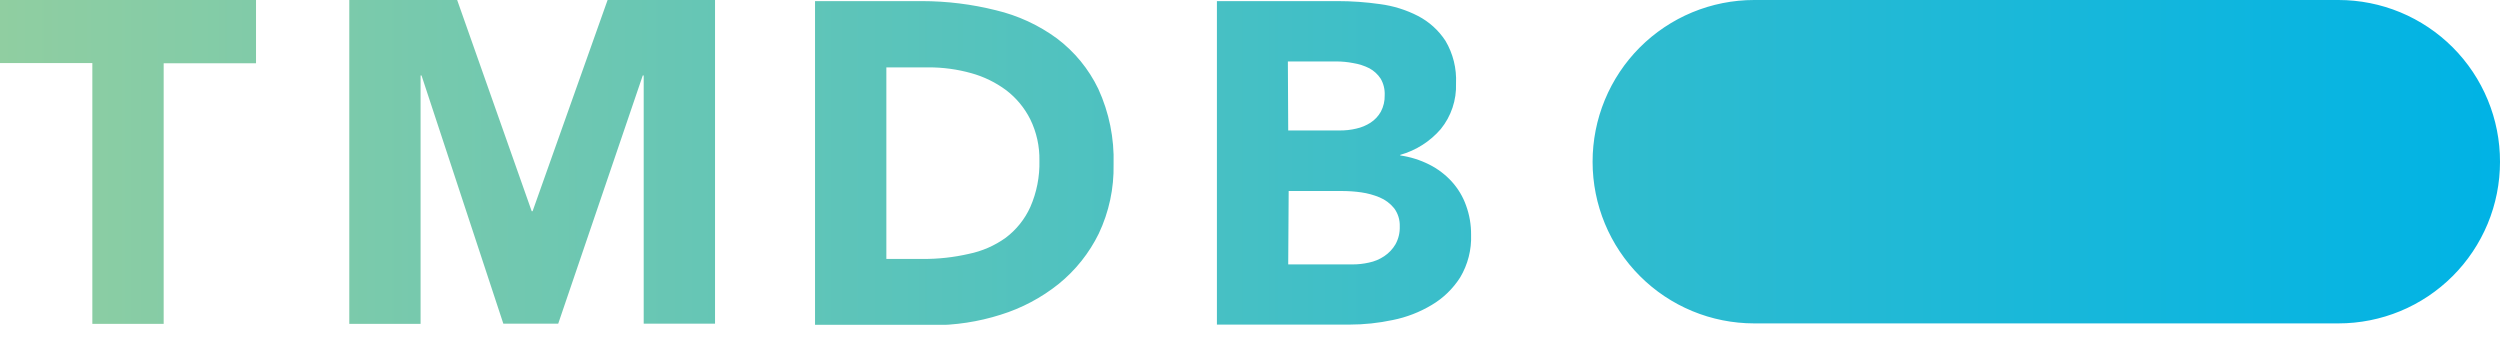 <svg width="81" height="11" viewBox="0 0 81 11" fill="none" xmlns="http://www.w3.org/2000/svg">
<g clip-path="url(#clip0_44_814)">
<path d="M56.835 10.478H75.765C76.453 10.478 77.133 10.343 77.769 10.08C78.404 9.817 78.981 9.431 79.467 8.945C79.953 8.459 80.338 7.882 80.602 7.247C80.865 6.612 81 5.931 81 5.244C81.001 4.555 80.867 3.874 80.604 3.238C80.341 2.601 79.956 2.023 79.47 1.536C78.984 1.049 78.406 0.663 77.771 0.399C77.135 0.136 76.454 -9.91832e-07 75.765 0L56.835 0C56.147 -9.91832e-07 55.465 0.136 54.83 0.399C54.194 0.663 53.617 1.049 53.13 1.536C52.644 2.023 52.259 2.601 51.996 3.238C51.734 3.874 51.599 4.555 51.6 5.244C51.6 6.632 52.152 7.963 53.134 8.945C54.115 9.927 55.447 10.478 56.835 10.478ZM2.992 10.493H5.303V2.05H8.295V0H0V2.044H2.992V10.493ZM11.317 10.493H13.627V2.444H13.657L16.308 10.487H18.086L20.826 2.444H20.856V10.487H23.167V0H19.686L17.256 6.843H17.227L14.812 0H11.317V10.493ZM26.407 0.036H29.874C30.681 0.037 31.484 0.136 32.267 0.332C32.98 0.501 33.652 0.811 34.243 1.244C34.815 1.674 35.275 2.235 35.585 2.88C35.936 3.645 36.105 4.482 36.08 5.324C36.096 6.099 35.932 6.868 35.6 7.569C35.291 8.2 34.848 8.756 34.303 9.198C33.744 9.646 33.105 9.985 32.421 10.197C31.698 10.427 30.943 10.541 30.185 10.537H26.407V0.036ZM28.718 8.39H29.903C30.402 8.393 30.899 8.338 31.384 8.227C31.818 8.139 32.228 7.96 32.587 7.702C32.93 7.443 33.203 7.102 33.381 6.71C33.589 6.236 33.69 5.722 33.677 5.205C33.686 4.742 33.585 4.283 33.381 3.866C33.196 3.497 32.93 3.175 32.602 2.924C32.261 2.671 31.877 2.483 31.467 2.37C31.016 2.244 30.549 2.181 30.081 2.183H28.718V8.39ZM39.428 0.036H43.338C43.797 0.036 44.255 0.068 44.71 0.133C45.141 0.189 45.559 0.319 45.945 0.518C46.306 0.706 46.612 0.983 46.834 1.324C47.08 1.74 47.198 2.219 47.175 2.702C47.195 3.239 47.019 3.766 46.68 4.183C46.334 4.584 45.877 4.874 45.367 5.018V5.036C45.695 5.083 46.014 5.183 46.309 5.332C46.583 5.47 46.828 5.655 47.035 5.881C47.24 6.106 47.398 6.37 47.5 6.657C47.611 6.96 47.666 7.282 47.663 7.605C47.681 8.091 47.558 8.573 47.308 8.991C47.075 9.355 46.761 9.66 46.389 9.88C45.999 10.114 45.571 10.28 45.124 10.369C44.664 10.467 44.194 10.517 43.723 10.517H39.428V0.036ZM41.738 4.227H43.412C43.59 4.228 43.767 4.209 43.939 4.168C44.105 4.132 44.262 4.067 44.404 3.976C44.543 3.886 44.658 3.764 44.739 3.62C44.826 3.456 44.869 3.272 44.864 3.087C44.873 2.898 44.828 2.711 44.733 2.548C44.641 2.408 44.516 2.293 44.369 2.213C44.204 2.13 44.027 2.073 43.845 2.044C43.664 2.009 43.48 1.991 43.297 1.991H41.727L41.738 4.227ZM41.738 8.567H43.812C43.994 8.568 44.176 8.548 44.354 8.508C44.531 8.472 44.699 8.402 44.849 8.301C44.998 8.202 45.123 8.07 45.213 7.916C45.311 7.739 45.359 7.54 45.352 7.338C45.36 7.125 45.296 6.916 45.169 6.746C45.044 6.592 44.883 6.472 44.701 6.396C44.511 6.317 44.312 6.262 44.108 6.233C43.907 6.204 43.704 6.19 43.501 6.189H41.753L41.738 8.567Z" fill="url(#paint0_linear_44_814)"/>
</g>
<defs>
<linearGradient id="paint0_linear_44_814" x1="0" y1="5.261" x2="81" y2="5.261" gradientUnits="userSpaceOnUse">
<stop stop-color="#90CEA1"/>
<stop offset="0.56" stop-color="#3CBEC9"/>
<stop offset="1" stop-color="#00B3E5"/>
</linearGradient>
<clipPath id="clip0_44_814">
<rect width="81" height="10.523" fill="white"/>
</clipPath>
</defs>
</svg>
